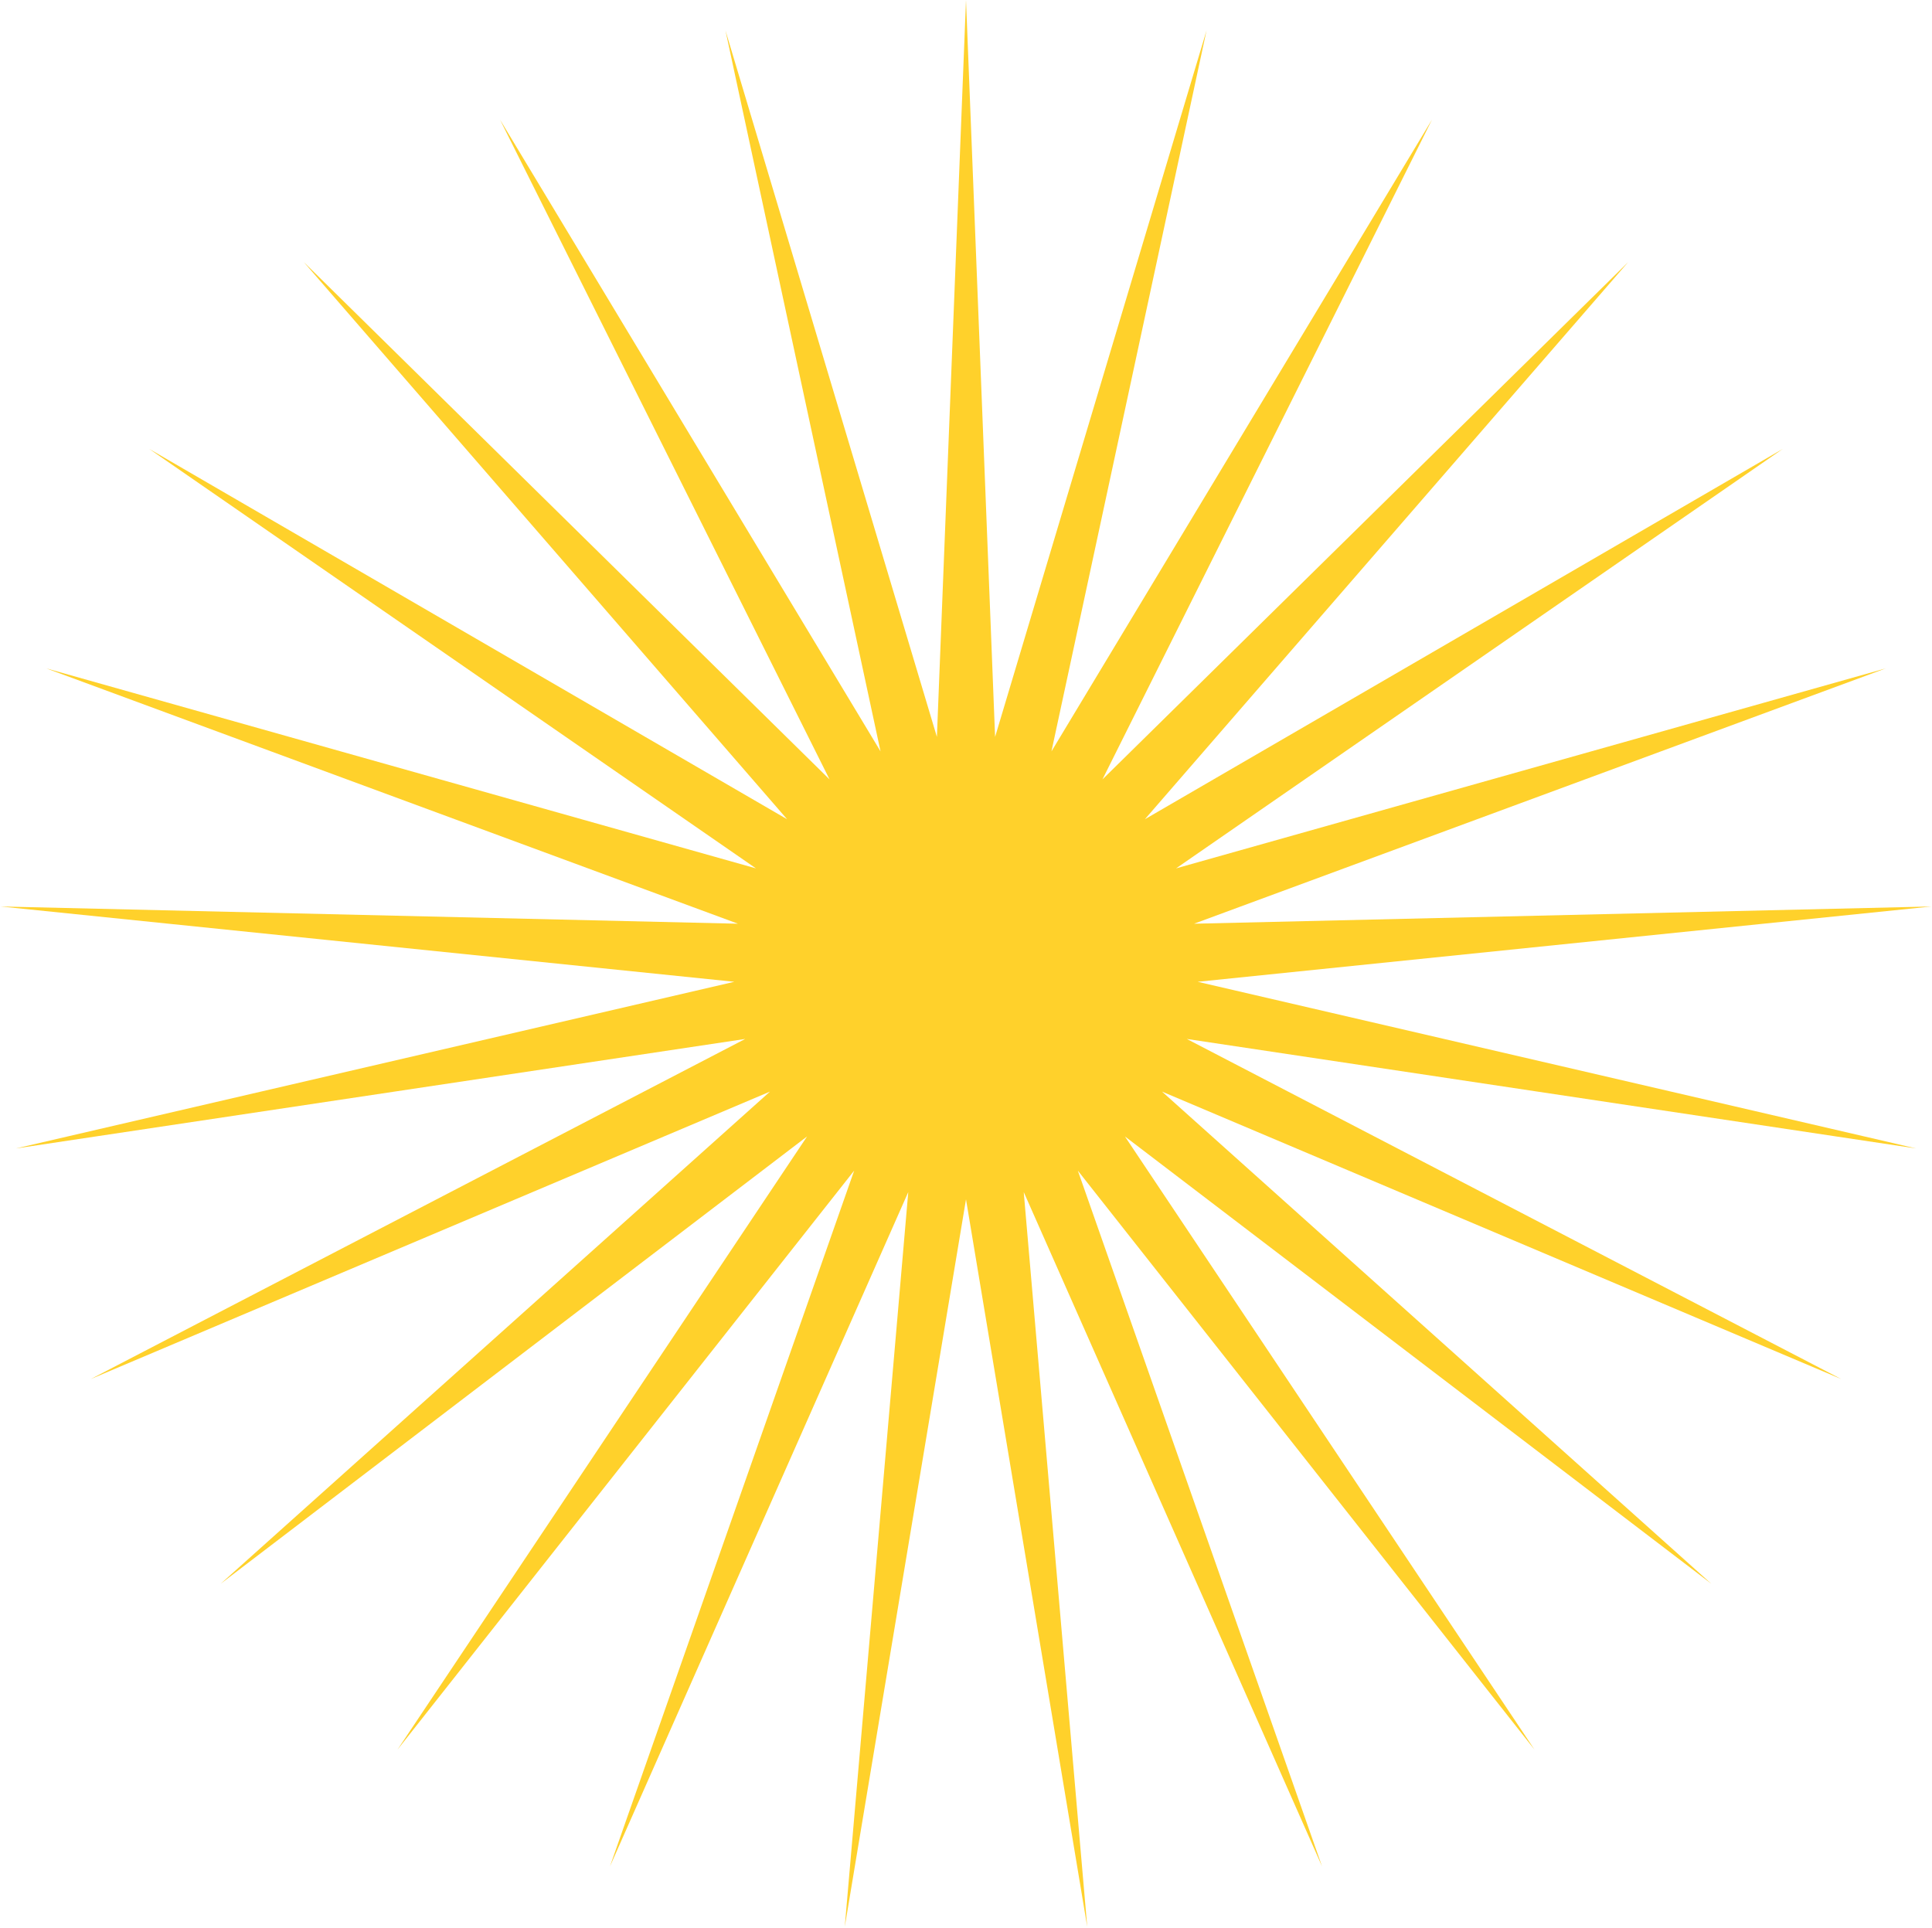 <svg width="1506" height="1503" viewBox="0 0 1506 1503" fill="none" xmlns="http://www.w3.org/2000/svg">
<path d="M753 0L775.68 574.467L940.512 23.688L819.616 585.748L1116.24 93.265L859.366 607.6L1269.15 204.358L892.432 638.652L1389.62 349.987L916.737 676.951L1470.1 521.001L930.755 720.091L1505.51 706.656L933.603 765.363L1493.64 895.286L925.103 809.92L1435.24 1075.04L905.79 850.963L1333.97 1234.62L876.876 885.914L1196.19 1364L840.178 912.576L1030.57 1455.05L798.003 929.275L847.501 1502.05L753 934.96L658.499 1502.05L707.997 929.275L475.434 1455.05L665.822 912.576L309.81 1364L629.124 885.914L172.033 1234.62L600.21 850.963L70.76 1075.04L580.897 809.92L12.355 895.286L572.397 765.363L0.488 706.656L575.245 720.091L35.903 521.001L589.263 676.951L116.377 349.987L613.568 638.652L236.852 204.358L646.634 607.6L389.758 93.265L686.384 585.748L565.488 23.688L730.32 574.467L753 0Z" fill="#FFD12B"/>
</svg>

